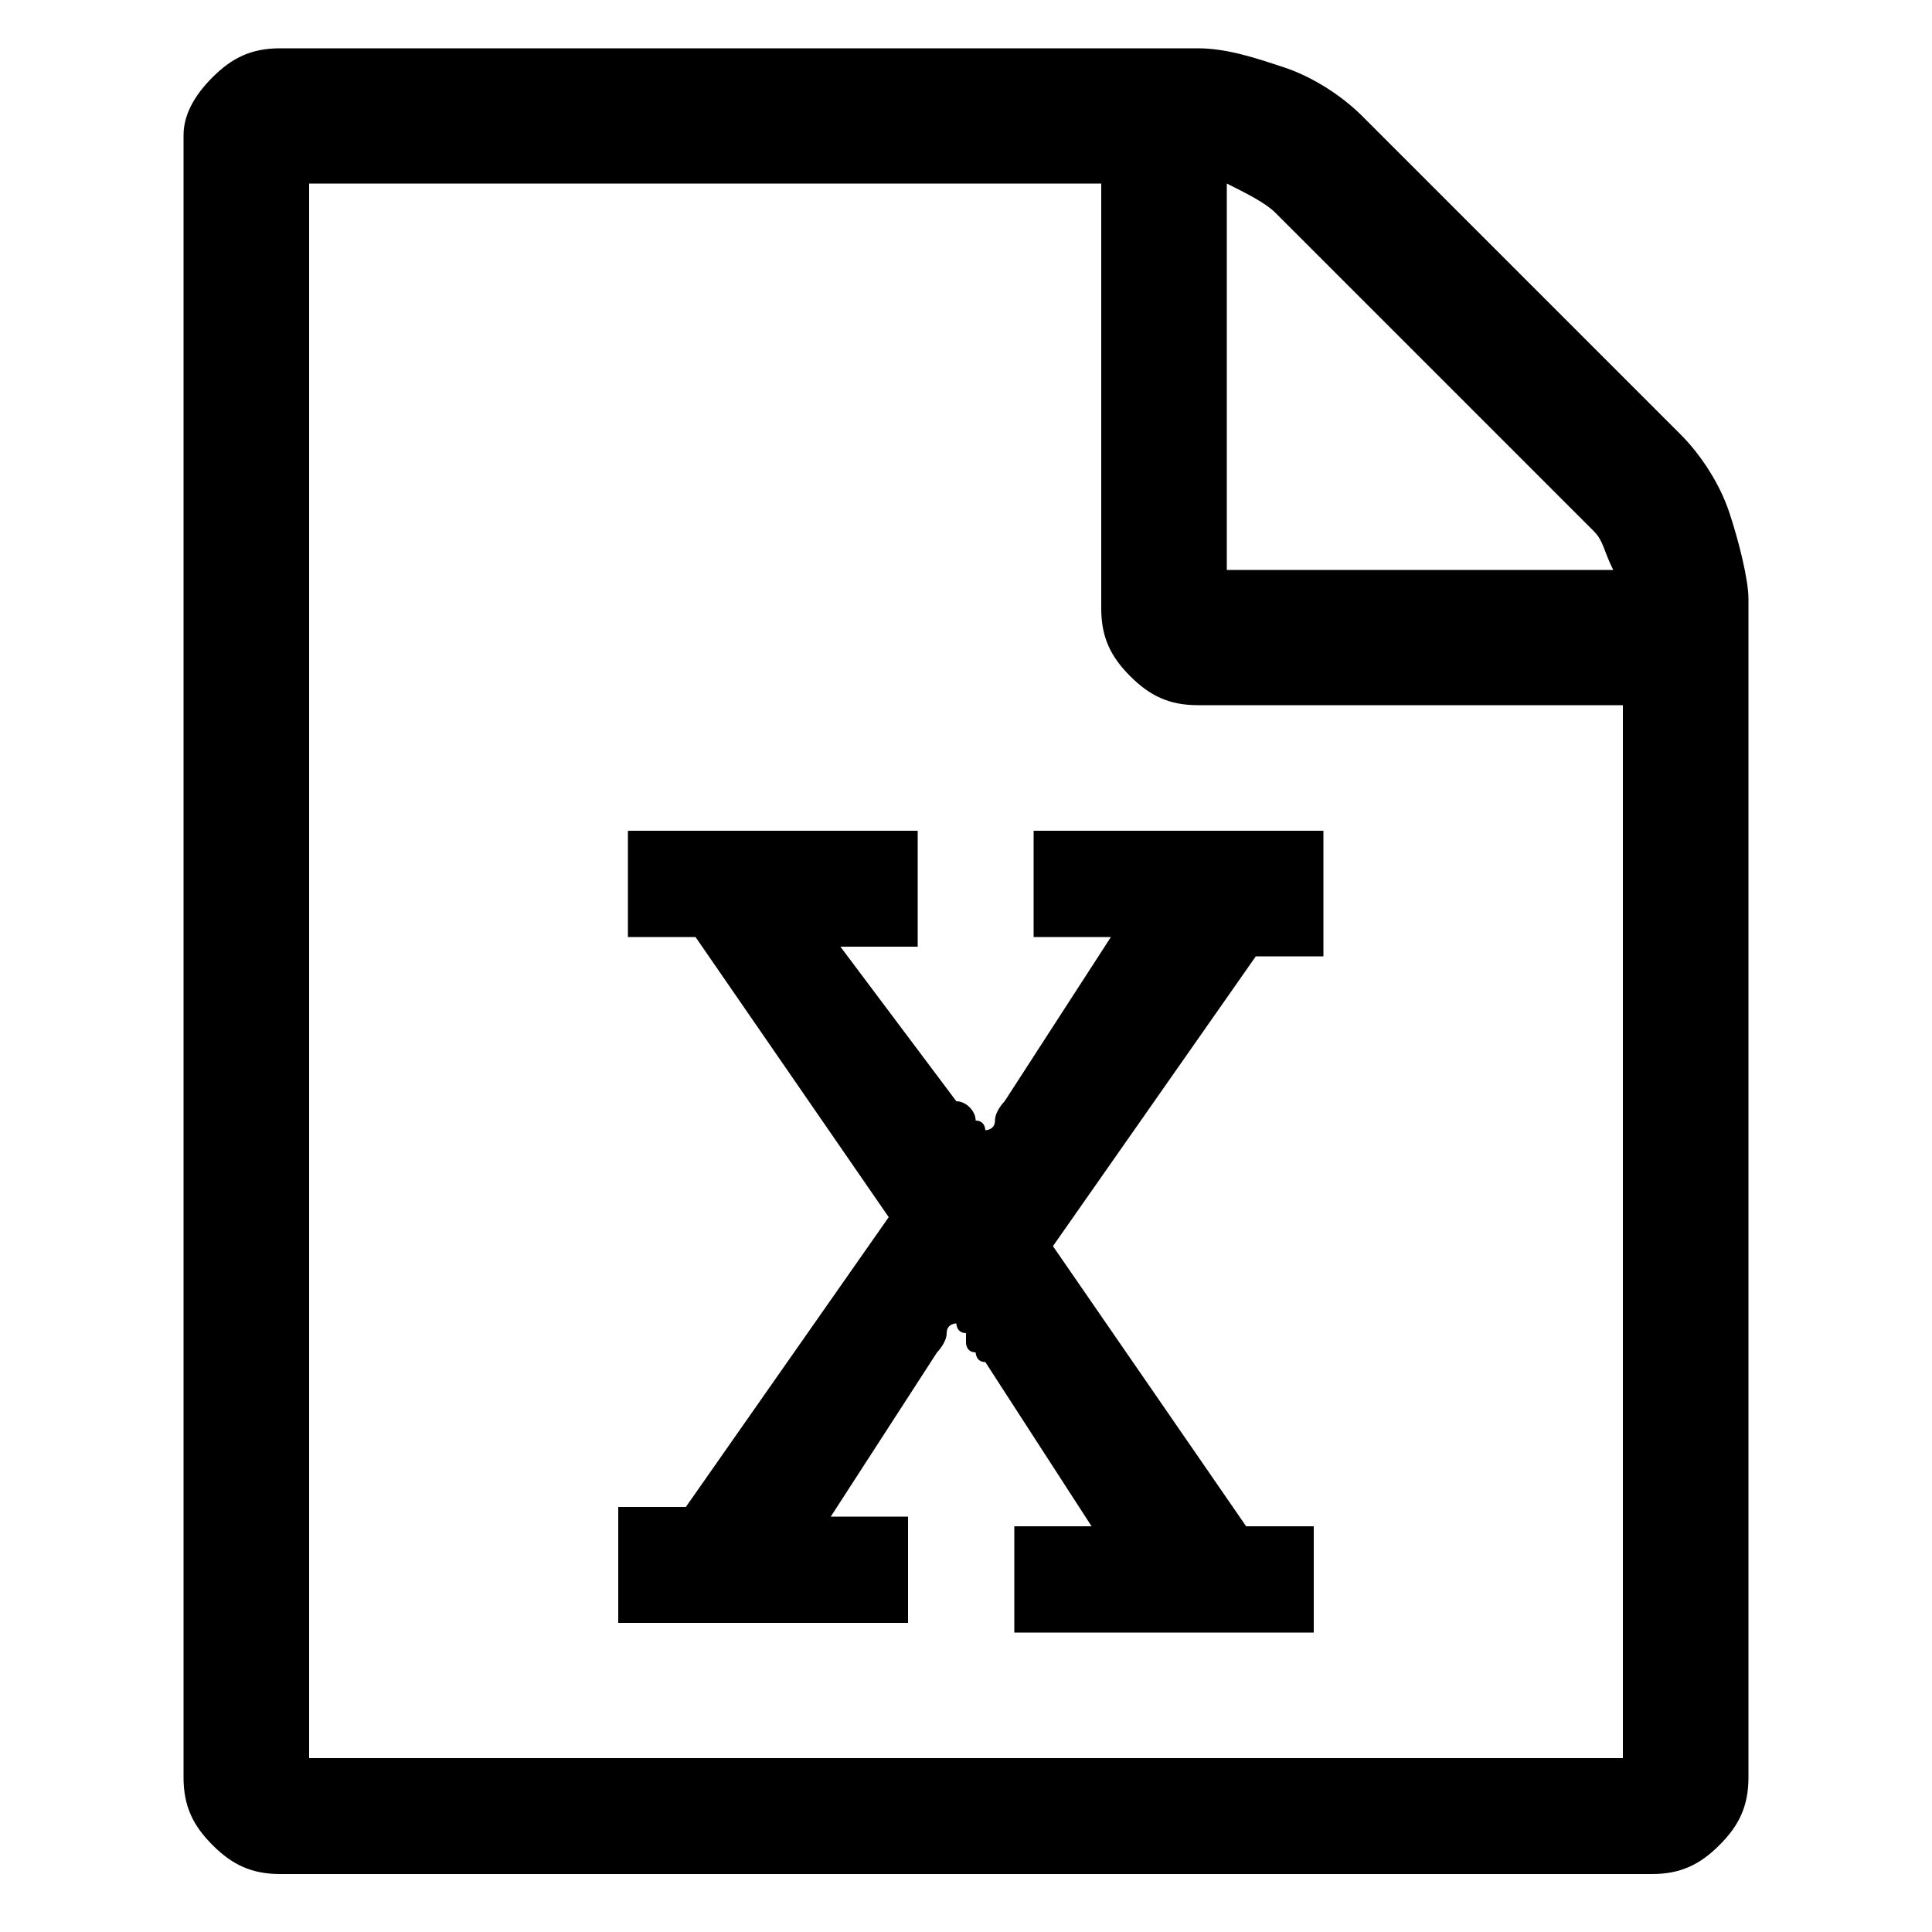 <?xml version="1.0" encoding="utf-8"?>
<!-- Generator: Adobe Illustrator 21.0.0, SVG Export Plug-In . SVG Version: 6.00 Build 0)  -->
<!DOCTYPE svg PUBLIC "-//W3C//DTD SVG 1.1//EN" "http://www.w3.org/Graphics/SVG/1.1/DTD/svg11.dtd">
<svg version="1.1" id="Layer_1" xmlns="http://www.w3.org/2000/svg" xmlns:xlink="http://www.w3.org/1999/xlink" x="0px" y="0px"
	 viewBox="0 0 20 20" style="enable-background:new 0 0 20 20;" xml:space="preserve">
<path d="M17.4,4.5c0.2,0.2,0.4,0.5,0.5,0.8c0.1,0.3,0.2,0.7,0.2,0.9v12.2c0,0.3-0.1,0.5-0.3,0.7s-0.4,0.3-0.7,0.3H2.9
	c-0.3,0-0.5-0.1-0.7-0.3s-0.3-0.4-0.3-0.7v-17C1.9,1.2,2,1,2.2,0.8s0.4-0.3,0.7-0.3h9.5c0.3,0,0.6,0.1,0.9,0.2s0.6,0.3,0.8,0.5
	L17.4,4.5z M12.7,1.9v4h4c-0.1-0.2-0.1-0.3-0.2-0.4l-3.3-3.3C13.1,2.1,12.9,2,12.7,1.9z M16.8,18.1V7.3h-4.4c-0.3,0-0.5-0.1-0.7-0.3
	c-0.2-0.2-0.3-0.4-0.3-0.7V1.9H3.2v16.3H16.8z M6.4,15.7v1.1h3v-1.1H8.6L9.7,14c0,0,0.1-0.1,0.1-0.2s0.1-0.1,0.1-0.1c0,0,0,0,0,0h0
	c0,0,0,0.1,0.1,0.1c0,0,0,0.1,0,0.1c0,0,0,0.1,0.1,0.1c0,0,0,0.1,0.1,0.1l1.1,1.7h-0.8v1.1h3.1v-1.1h-0.7l-2-2.9l2.1-3h0.7V8.6h-3
	v1.1h0.8l-1.1,1.7c0,0-0.1,0.1-0.1,0.2s-0.1,0.1-0.1,0.1l0,0h0c0,0,0-0.1-0.1-0.1c0-0.1-0.1-0.2-0.2-0.2L8.7,9.8h0.8V8.6H6.5v1.1
	h0.7l2,2.9l-2.1,3H6.4z"/>
</svg>
